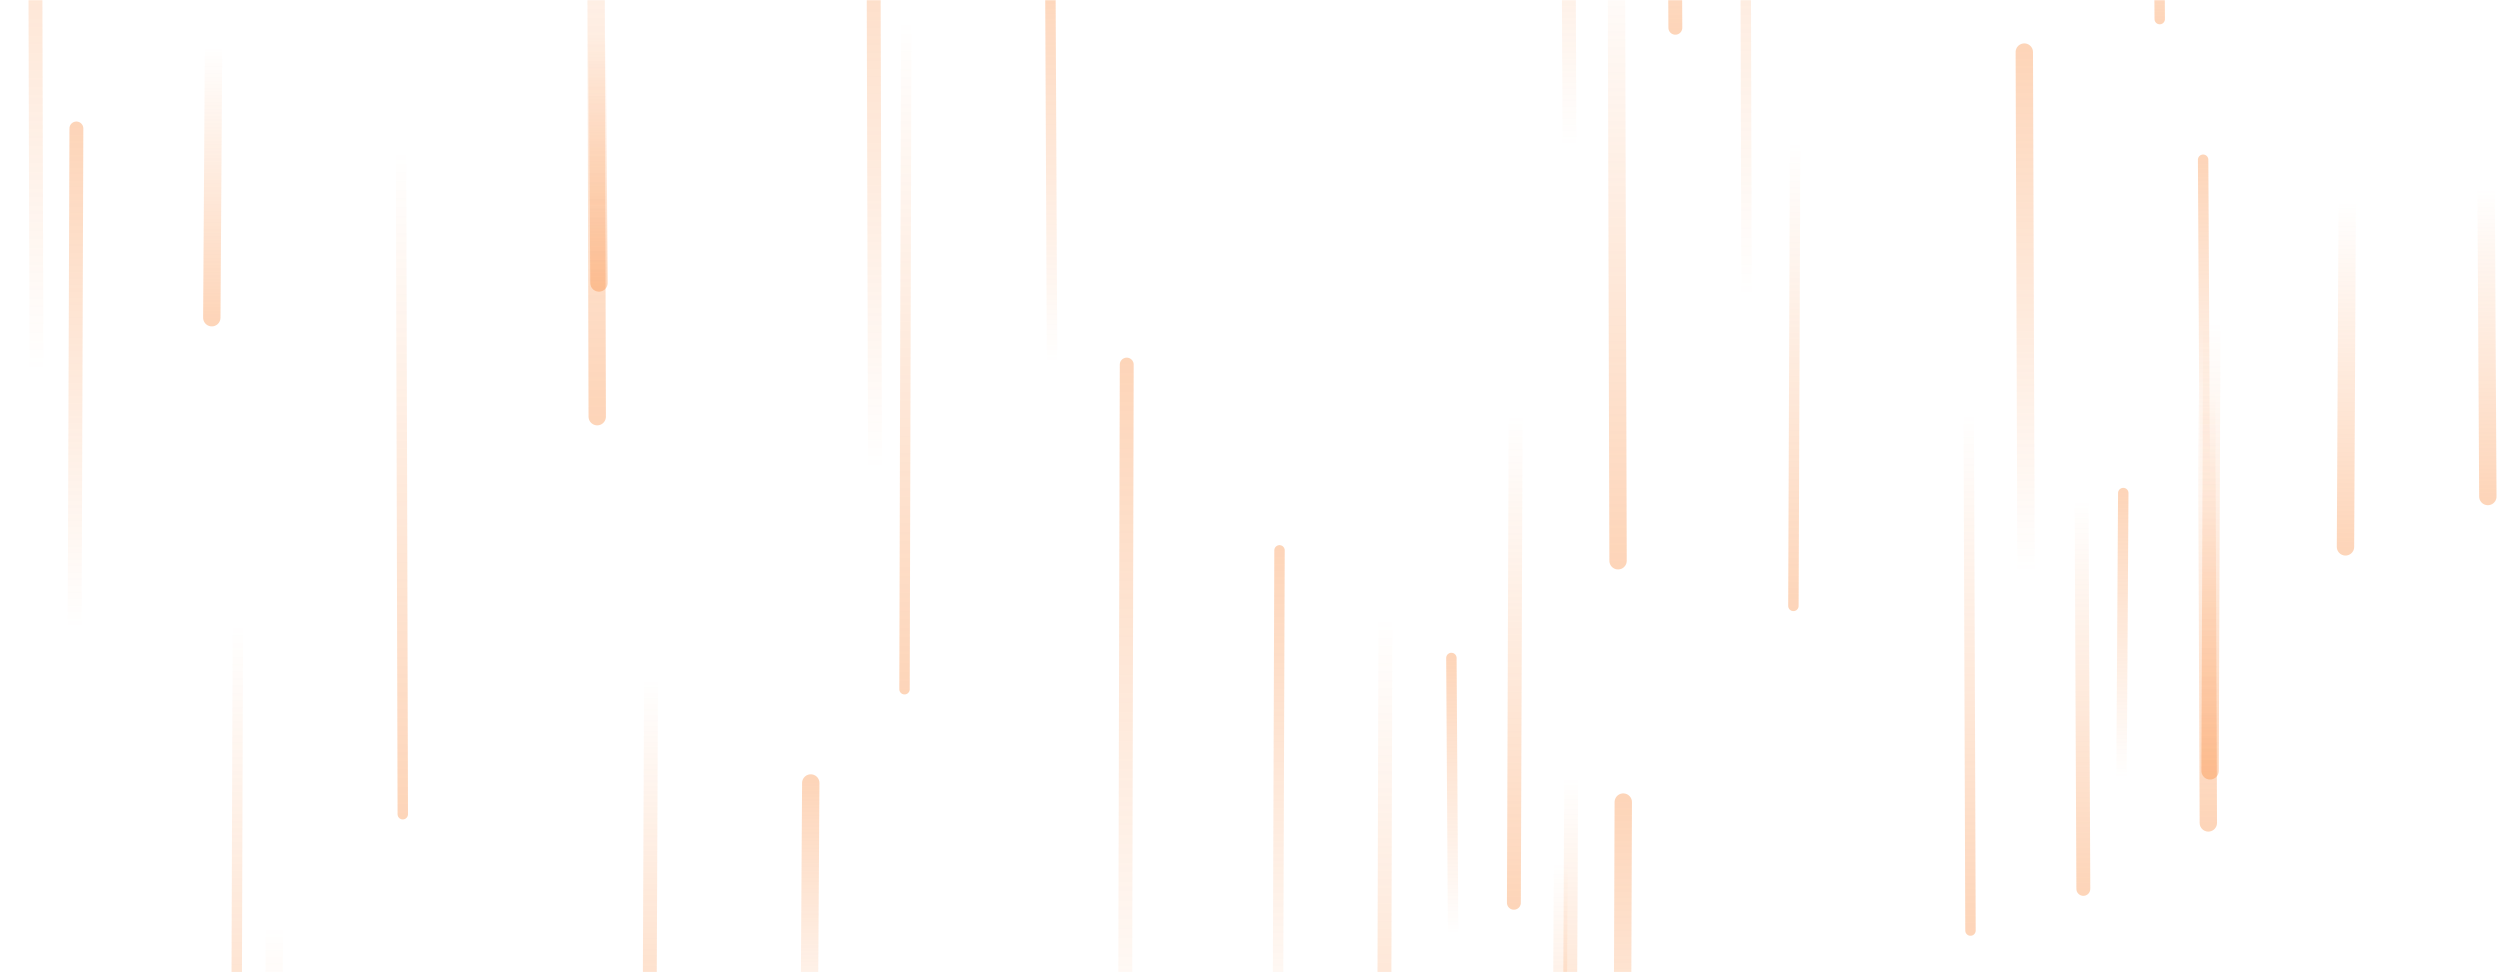 <svg xmlns="http://www.w3.org/2000/svg" version="1.1" xmlns:xlink="http://www.w3.org/1999/xlink" xmlns:svgjs="http://svgjs.dev/svgjs" width="1440" height="560" preserveAspectRatio="none" viewBox="0 0 1440 560">
    <g mask="url(&quot;#SvgjsMask1033&quot;)" fill="none">
        <path d="M606 209L605 -12" stroke-width="6" stroke="url(&quot;#SvgjsLinearGradient1034&quot;)" stroke-linecap="round" class="Up"></path>
        <path d="M837 538L836 379" stroke-width="6" stroke="url(&quot;#SvgjsLinearGradient1034&quot;)" stroke-linecap="round" class="Up"></path>
        <path d="M905 448L904 661" stroke-width="8" stroke="url(&quot;#SvgjsLinearGradient1035&quot;)" stroke-linecap="round" class="Down"></path>
        <path d="M1270 280L1269 92" stroke-width="6" stroke="url(&quot;#SvgjsLinearGradient1034&quot;)" stroke-linecap="round" class="Up"></path>
        <path d="M798 356L797 721" stroke-width="8" stroke="url(&quot;#SvgjsLinearGradient1035&quot;)" stroke-linecap="round" class="Down"></path>
        <path d="M345 163L344 21" stroke-width="10" stroke="url(&quot;#SvgjsLinearGradient1035&quot;)" stroke-linecap="round" class="Down"></path>
        <path d="M375 391L374 632" stroke-width="8" stroke="url(&quot;#SvgjsLinearGradient1035&quot;)" stroke-linecap="round" class="Down"></path>
        <path d="M137 360L136 674" stroke-width="6" stroke="url(&quot;#SvgjsLinearGradient1035&quot;)" stroke-linecap="round" class="Down"></path>
        <path d="M1135 536L1134 238" stroke-width="6" stroke="url(&quot;#SvgjsLinearGradient1035&quot;)" stroke-linecap="round" class="Down"></path>
        <path d="M904 84L903 -179" stroke-width="8" stroke="url(&quot;#SvgjsLinearGradient1034&quot;)" stroke-linecap="round" class="Up"></path>
        <path d="M935 462L934 745" stroke-width="10" stroke="url(&quot;#SvgjsLinearGradient1034&quot;)" stroke-linecap="round" class="Up"></path>
        <path d="M873 239L872 520" stroke-width="8" stroke="url(&quot;#SvgjsLinearGradient1035&quot;)" stroke-linecap="round" class="Down"></path>
        <path d="M344 240L343 -143" stroke-width="10" stroke="url(&quot;#SvgjsLinearGradient1035&quot;)" stroke-linecap="round" class="Down"></path>
        <path d="M899 497L898 698" stroke-width="8" stroke="url(&quot;#SvgjsLinearGradient1035&quot;)" stroke-linecap="round" class="Down"></path>
        <path d="M158 534L157 823" stroke-width="10" stroke="url(&quot;#SvgjsLinearGradient1035&quot;)" stroke-linecap="round" class="Down"></path>
        <path d="M1352 116L1351 315" stroke-width="10" stroke="url(&quot;#SvgjsLinearGradient1035&quot;)" stroke-linecap="round" class="Down"></path>
        <path d="M1433 286L1432 109" stroke-width="10" stroke="url(&quot;#SvgjsLinearGradient1035&quot;)" stroke-linecap="round" class="Down"></path>
        <path d="M522 12L521 397" stroke-width="6" stroke="url(&quot;#SvgjsLinearGradient1035&quot;)" stroke-linecap="round" class="Down"></path>
        <path d="M1244 11L1243 -144" stroke-width="6" stroke="url(&quot;#SvgjsLinearGradient1035&quot;)" stroke-linecap="round" class="Down"></path>
        <path d="M932 323L931 -36" stroke-width="10" stroke="url(&quot;#SvgjsLinearGradient1035&quot;)" stroke-linecap="round" class="Down"></path>
        <path d="M965 16L964 -178" stroke-width="8" stroke="url(&quot;#SvgjsLinearGradient1035&quot;)" stroke-linecap="round" class="Down"></path>
        <path d="M649 210L648 624" stroke-width="8" stroke="url(&quot;#SvgjsLinearGradient1034&quot;)" stroke-linecap="round" class="Up"></path>
        <path d="M1167 330L1166 30" stroke-width="10" stroke="url(&quot;#SvgjsLinearGradient1034&quot;)" stroke-linecap="round" class="Up"></path>
        <path d="M21 214L20 -161" stroke-width="8" stroke="url(&quot;#SvgjsLinearGradient1034&quot;)" stroke-linecap="round" class="Up"></path>
        <path d="M1006 171L1005 -224" stroke-width="6" stroke="url(&quot;#SvgjsLinearGradient1034&quot;)" stroke-linecap="round" class="Up"></path>
        <path d="M44 74L43 362" stroke-width="8" stroke="url(&quot;#SvgjsLinearGradient1034&quot;)" stroke-linecap="round" class="Up"></path>
        <path d="M1272 474L1271 225" stroke-width="10" stroke="url(&quot;#SvgjsLinearGradient1035&quot;)" stroke-linecap="round" class="Down"></path>
        <path d="M467 451L466 612" stroke-width="10" stroke="url(&quot;#SvgjsLinearGradient1034&quot;)" stroke-linecap="round" class="Up"></path>
        <path d="M737 317L736 608" stroke-width="6" stroke="url(&quot;#SvgjsLinearGradient1034&quot;)" stroke-linecap="round" class="Up"></path>
        <path d="M504 270L503 -93" stroke-width="8" stroke="url(&quot;#SvgjsLinearGradient1034&quot;)" stroke-linecap="round" class="Up"></path>
        <path d="M123 27L122 183" stroke-width="10" stroke="url(&quot;#SvgjsLinearGradient1035&quot;)" stroke-linecap="round" class="Down"></path>
        <path d="M232 469L231 86" stroke-width="6" stroke="url(&quot;#SvgjsLinearGradient1035&quot;)" stroke-linecap="round" class="Down"></path>
        <path d="M1034 82L1033 349" stroke-width="6" stroke="url(&quot;#SvgjsLinearGradient1035&quot;)" stroke-linecap="round" class="Down"></path>
        <path d="M1200 512L1199 288" stroke-width="8" stroke="url(&quot;#SvgjsLinearGradient1035&quot;)" stroke-linecap="round" class="Down"></path>
        <path d="M1223 284L1222 448" stroke-width="6" stroke="url(&quot;#SvgjsLinearGradient1034&quot;)" stroke-linecap="round" class="Up"></path>
        <path d="M1274 186L1273 444" stroke-width="10" stroke="url(&quot;#SvgjsLinearGradient1035&quot;)" stroke-linecap="round" class="Down"></path>
    </g>
    <defs>
        <mask id="SvgjsMask1033">
            <rect width="1440" height="560" fill="#ffffff"></rect>
        </mask>
        <linearGradient x1="0%" y1="100%" x2="0%" y2="0%" id="SvgjsLinearGradient1034">
            <stop stop-color="rgba(249, 115, 22, 0)" offset="0"></stop>
            <stop stop-color="rgba(249, 115, 22, 0.3)" offset="1"></stop>
        </linearGradient>
        <linearGradient x1="0%" y1="0%" x2="0%" y2="100%" id="SvgjsLinearGradient1035">
            <stop stop-color="rgba(249, 115, 22, 0)" offset="0"></stop>
            <stop stop-color="rgba(249, 115, 22, 0.3)" offset="1"></stop>
        </linearGradient>
    </defs>
</svg>